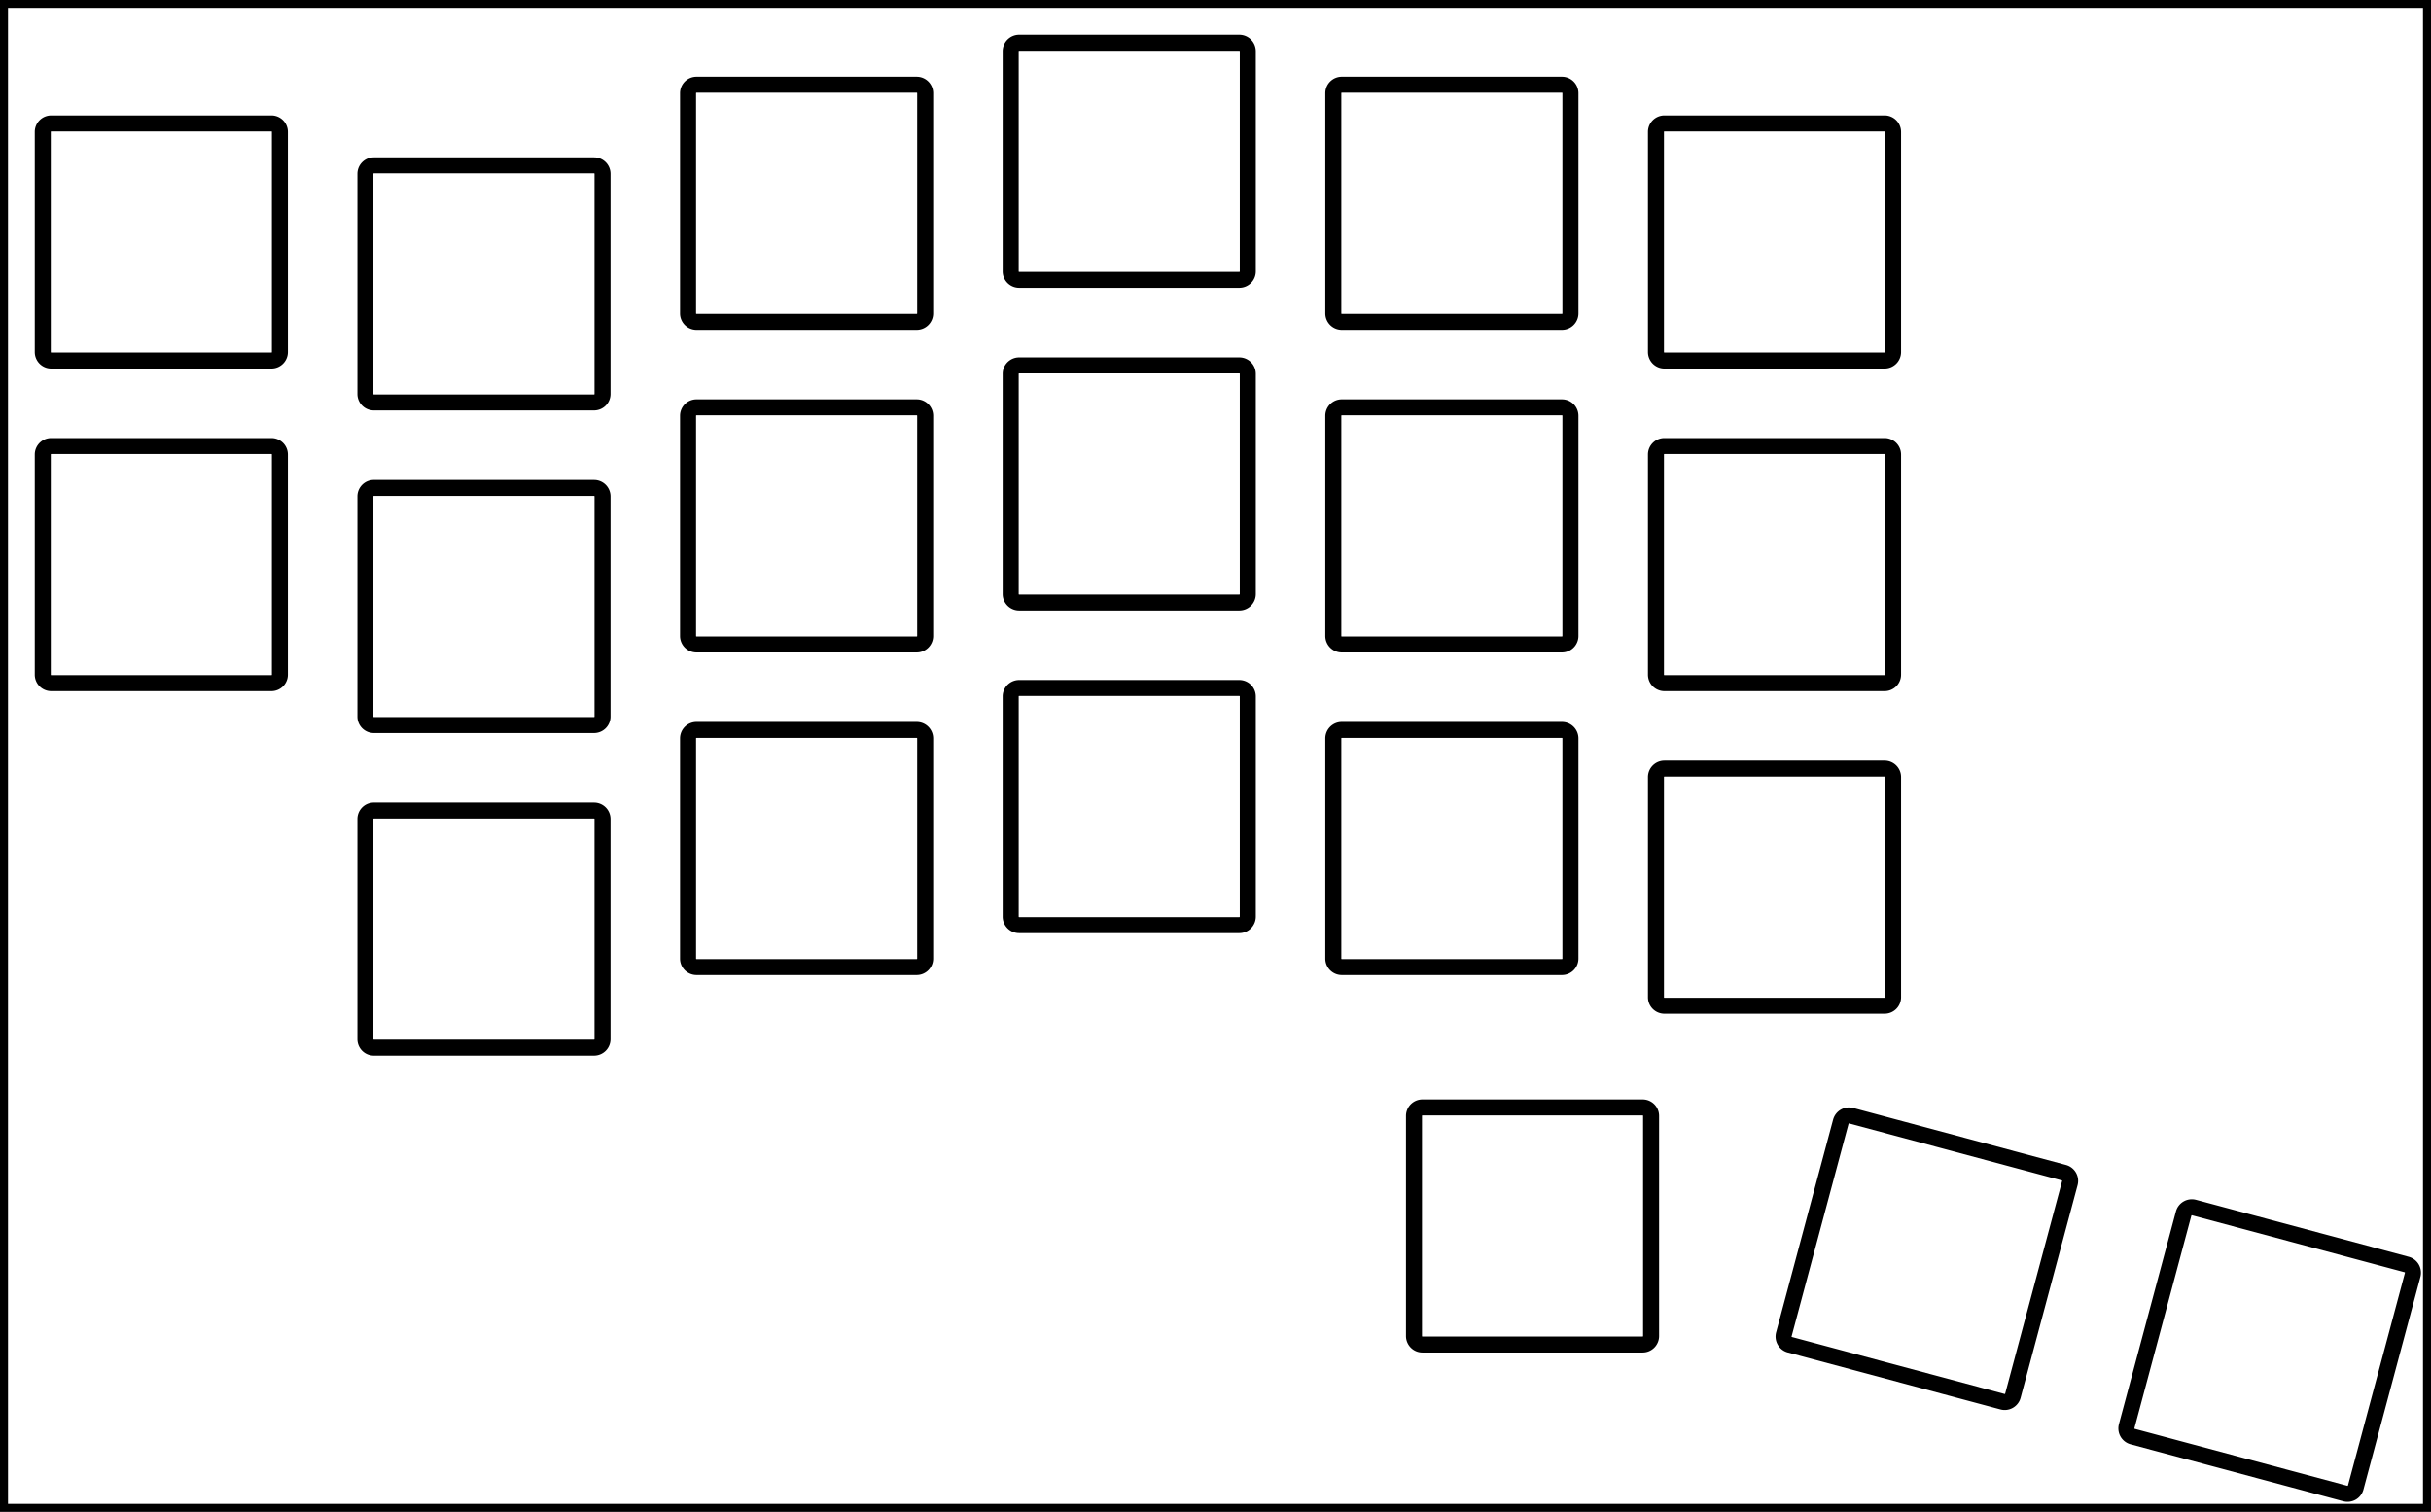 <svg width="143.537mm" height="89.273mm" viewBox="0 0 143.537 89.273" xmlns="http://www.w3.org/2000/svg"><g id="svgGroup" stroke-linecap="round" fill-rule="evenodd" font-size="9pt" stroke="#000" stroke-width="0.25mm" fill="none" style="stroke:#000;stroke-width:0.25mm;fill:none"><path d="M 0 89.273 L 143.537 89.273 L 143.537 0 L 0 0 L 0 89.273 Z M 129.545 71.304 L 142.102 74.668 A 0.5 0.5 0 0 1 142.455 75.281 L 139.091 87.838 A 0.5 0.5 0 0 1 138.478 88.191 L 125.921 84.827 A 0.5 0.5 0 0 1 125.568 84.214 L 128.932 71.657 A 0.5 0.5 0 0 1 129.545 71.304 Z M 109.304 65.88 L 121.861 69.245 A 0.5 0.5 0 0 1 122.214 69.857 L 118.85 82.414 A 0.5 0.5 0 0 1 118.237 82.768 L 105.68 79.403 A 0.5 0.5 0 0 1 105.327 78.791 L 108.691 66.234 A 0.5 0.5 0 0 1 109.304 65.88 Z M 98.275 7.288 L 111.275 7.288 A 0.5 0.5 0 0 1 111.775 7.788 L 111.775 20.788 A 0.5 0.5 0 0 1 111.275 21.288 L 98.275 21.288 A 0.5 0.5 0 0 1 97.775 20.788 L 97.775 7.788 A 0.5 0.5 0 0 1 98.275 7.288 Z M 22.075 9.764 L 35.075 9.764 A 0.5 0.5 0 0 1 35.575 10.264 L 35.575 23.264 A 0.5 0.5 0 0 1 35.075 23.764 L 22.075 23.764 A 0.5 0.5 0 0 1 21.575 23.264 L 21.575 10.264 A 0.5 0.5 0 0 1 22.075 9.764 Z M 60.175 21.575 L 73.175 21.575 A 0.5 0.5 0 0 1 73.675 22.075 L 73.675 35.075 A 0.5 0.5 0 0 1 73.175 35.575 L 60.175 35.575 A 0.5 0.5 0 0 1 59.675 35.075 L 59.675 22.075 A 0.5 0.5 0 0 1 60.175 21.575 Z M 41.125 24.052 L 54.125 24.052 A 0.5 0.5 0 0 1 54.625 24.552 L 54.625 37.552 A 0.5 0.5 0 0 1 54.125 38.052 L 41.125 38.052 A 0.5 0.5 0 0 1 40.625 37.552 L 40.625 24.552 A 0.5 0.5 0 0 1 41.125 24.052 Z M 79.225 24.052 L 92.225 24.052 A 0.5 0.5 0 0 1 92.725 24.552 L 92.725 37.552 A 0.5 0.5 0 0 1 92.225 38.052 L 79.225 38.052 A 0.5 0.5 0 0 1 78.725 37.552 L 78.725 24.552 A 0.5 0.5 0 0 1 79.225 24.052 Z M 22.075 28.814 L 35.075 28.814 A 0.5 0.5 0 0 1 35.575 29.314 L 35.575 42.314 A 0.5 0.5 0 0 1 35.075 42.814 L 22.075 42.814 A 0.5 0.5 0 0 1 21.575 42.314 L 21.575 29.314 A 0.5 0.5 0 0 1 22.075 28.814 Z M 22.075 47.864 L 35.075 47.864 A 0.5 0.5 0 0 1 35.575 48.364 L 35.575 61.364 A 0.5 0.5 0 0 1 35.075 61.864 L 22.075 61.864 A 0.5 0.5 0 0 1 21.575 61.364 L 21.575 48.364 A 0.5 0.5 0 0 1 22.075 47.864 Z M 41.125 5.002 L 54.125 5.002 A 0.5 0.5 0 0 1 54.625 5.502 L 54.625 18.502 A 0.5 0.5 0 0 1 54.125 19.002 L 41.125 19.002 A 0.5 0.5 0 0 1 40.625 18.502 L 40.625 5.502 A 0.5 0.5 0 0 1 41.125 5.002 Z M 79.225 5.002 L 92.225 5.002 A 0.5 0.5 0 0 1 92.725 5.502 L 92.725 18.502 A 0.5 0.5 0 0 1 92.225 19.002 L 79.225 19.002 A 0.5 0.5 0 0 1 78.725 18.502 L 78.725 5.502 A 0.5 0.5 0 0 1 79.225 5.002 Z M 98.275 26.338 L 111.275 26.338 A 0.5 0.5 0 0 1 111.775 26.838 L 111.775 39.838 A 0.5 0.5 0 0 1 111.275 40.338 L 98.275 40.338 A 0.5 0.5 0 0 1 97.775 39.838 L 97.775 26.838 A 0.5 0.5 0 0 1 98.275 26.338 Z M 60.175 40.625 L 73.175 40.625 A 0.5 0.5 0 0 1 73.675 41.125 L 73.675 54.125 A 0.5 0.5 0 0 1 73.175 54.625 L 60.175 54.625 A 0.5 0.5 0 0 1 59.675 54.125 L 59.675 41.125 A 0.5 0.5 0 0 1 60.175 40.625 Z M 41.125 43.102 L 54.125 43.102 A 0.5 0.5 0 0 1 54.625 43.602 L 54.625 56.602 A 0.5 0.5 0 0 1 54.125 57.102 L 41.125 57.102 A 0.5 0.5 0 0 1 40.625 56.602 L 40.625 43.602 A 0.5 0.5 0 0 1 41.125 43.102 Z M 79.225 43.102 L 92.225 43.102 A 0.5 0.5 0 0 1 92.725 43.602 L 92.725 56.602 A 0.5 0.5 0 0 1 92.225 57.102 L 79.225 57.102 A 0.5 0.5 0 0 1 78.725 56.602 L 78.725 43.602 A 0.5 0.5 0 0 1 79.225 43.102 Z M 98.275 45.388 L 111.275 45.388 A 0.5 0.5 0 0 1 111.775 45.888 L 111.775 58.888 A 0.5 0.5 0 0 1 111.275 59.388 L 98.275 59.388 A 0.5 0.5 0 0 1 97.775 58.888 L 97.775 45.888 A 0.5 0.5 0 0 1 98.275 45.388 Z M 83.988 65.39 L 96.988 65.39 A 0.5 0.5 0 0 1 97.488 65.89 L 97.488 78.89 A 0.5 0.5 0 0 1 96.988 79.39 L 83.988 79.39 A 0.5 0.5 0 0 1 83.488 78.89 L 83.488 65.89 A 0.5 0.5 0 0 1 83.988 65.39 Z M 60.175 2.525 L 73.175 2.525 A 0.5 0.5 0 0 1 73.675 3.025 L 73.675 16.025 A 0.5 0.5 0 0 1 73.175 16.525 L 60.175 16.525 A 0.5 0.5 0 0 1 59.675 16.025 L 59.675 3.025 A 0.5 0.5 0 0 1 60.175 2.525 Z M 3.025 7.288 L 16.025 7.288 A 0.5 0.5 0 0 1 16.525 7.788 L 16.525 20.788 A 0.5 0.5 0 0 1 16.025 21.288 L 3.025 21.288 A 0.5 0.5 0 0 1 2.525 20.788 L 2.525 7.788 A 0.5 0.5 0 0 1 3.025 7.288 Z M 3.025 26.338 L 16.025 26.338 A 0.5 0.5 0 0 1 16.525 26.838 L 16.525 39.838 A 0.5 0.5 0 0 1 16.025 40.338 L 3.025 40.338 A 0.5 0.5 0 0 1 2.525 39.838 L 2.525 26.838 A 0.5 0.5 0 0 1 3.025 26.338 Z" vector-effect="non-scaling-stroke"/></g></svg>